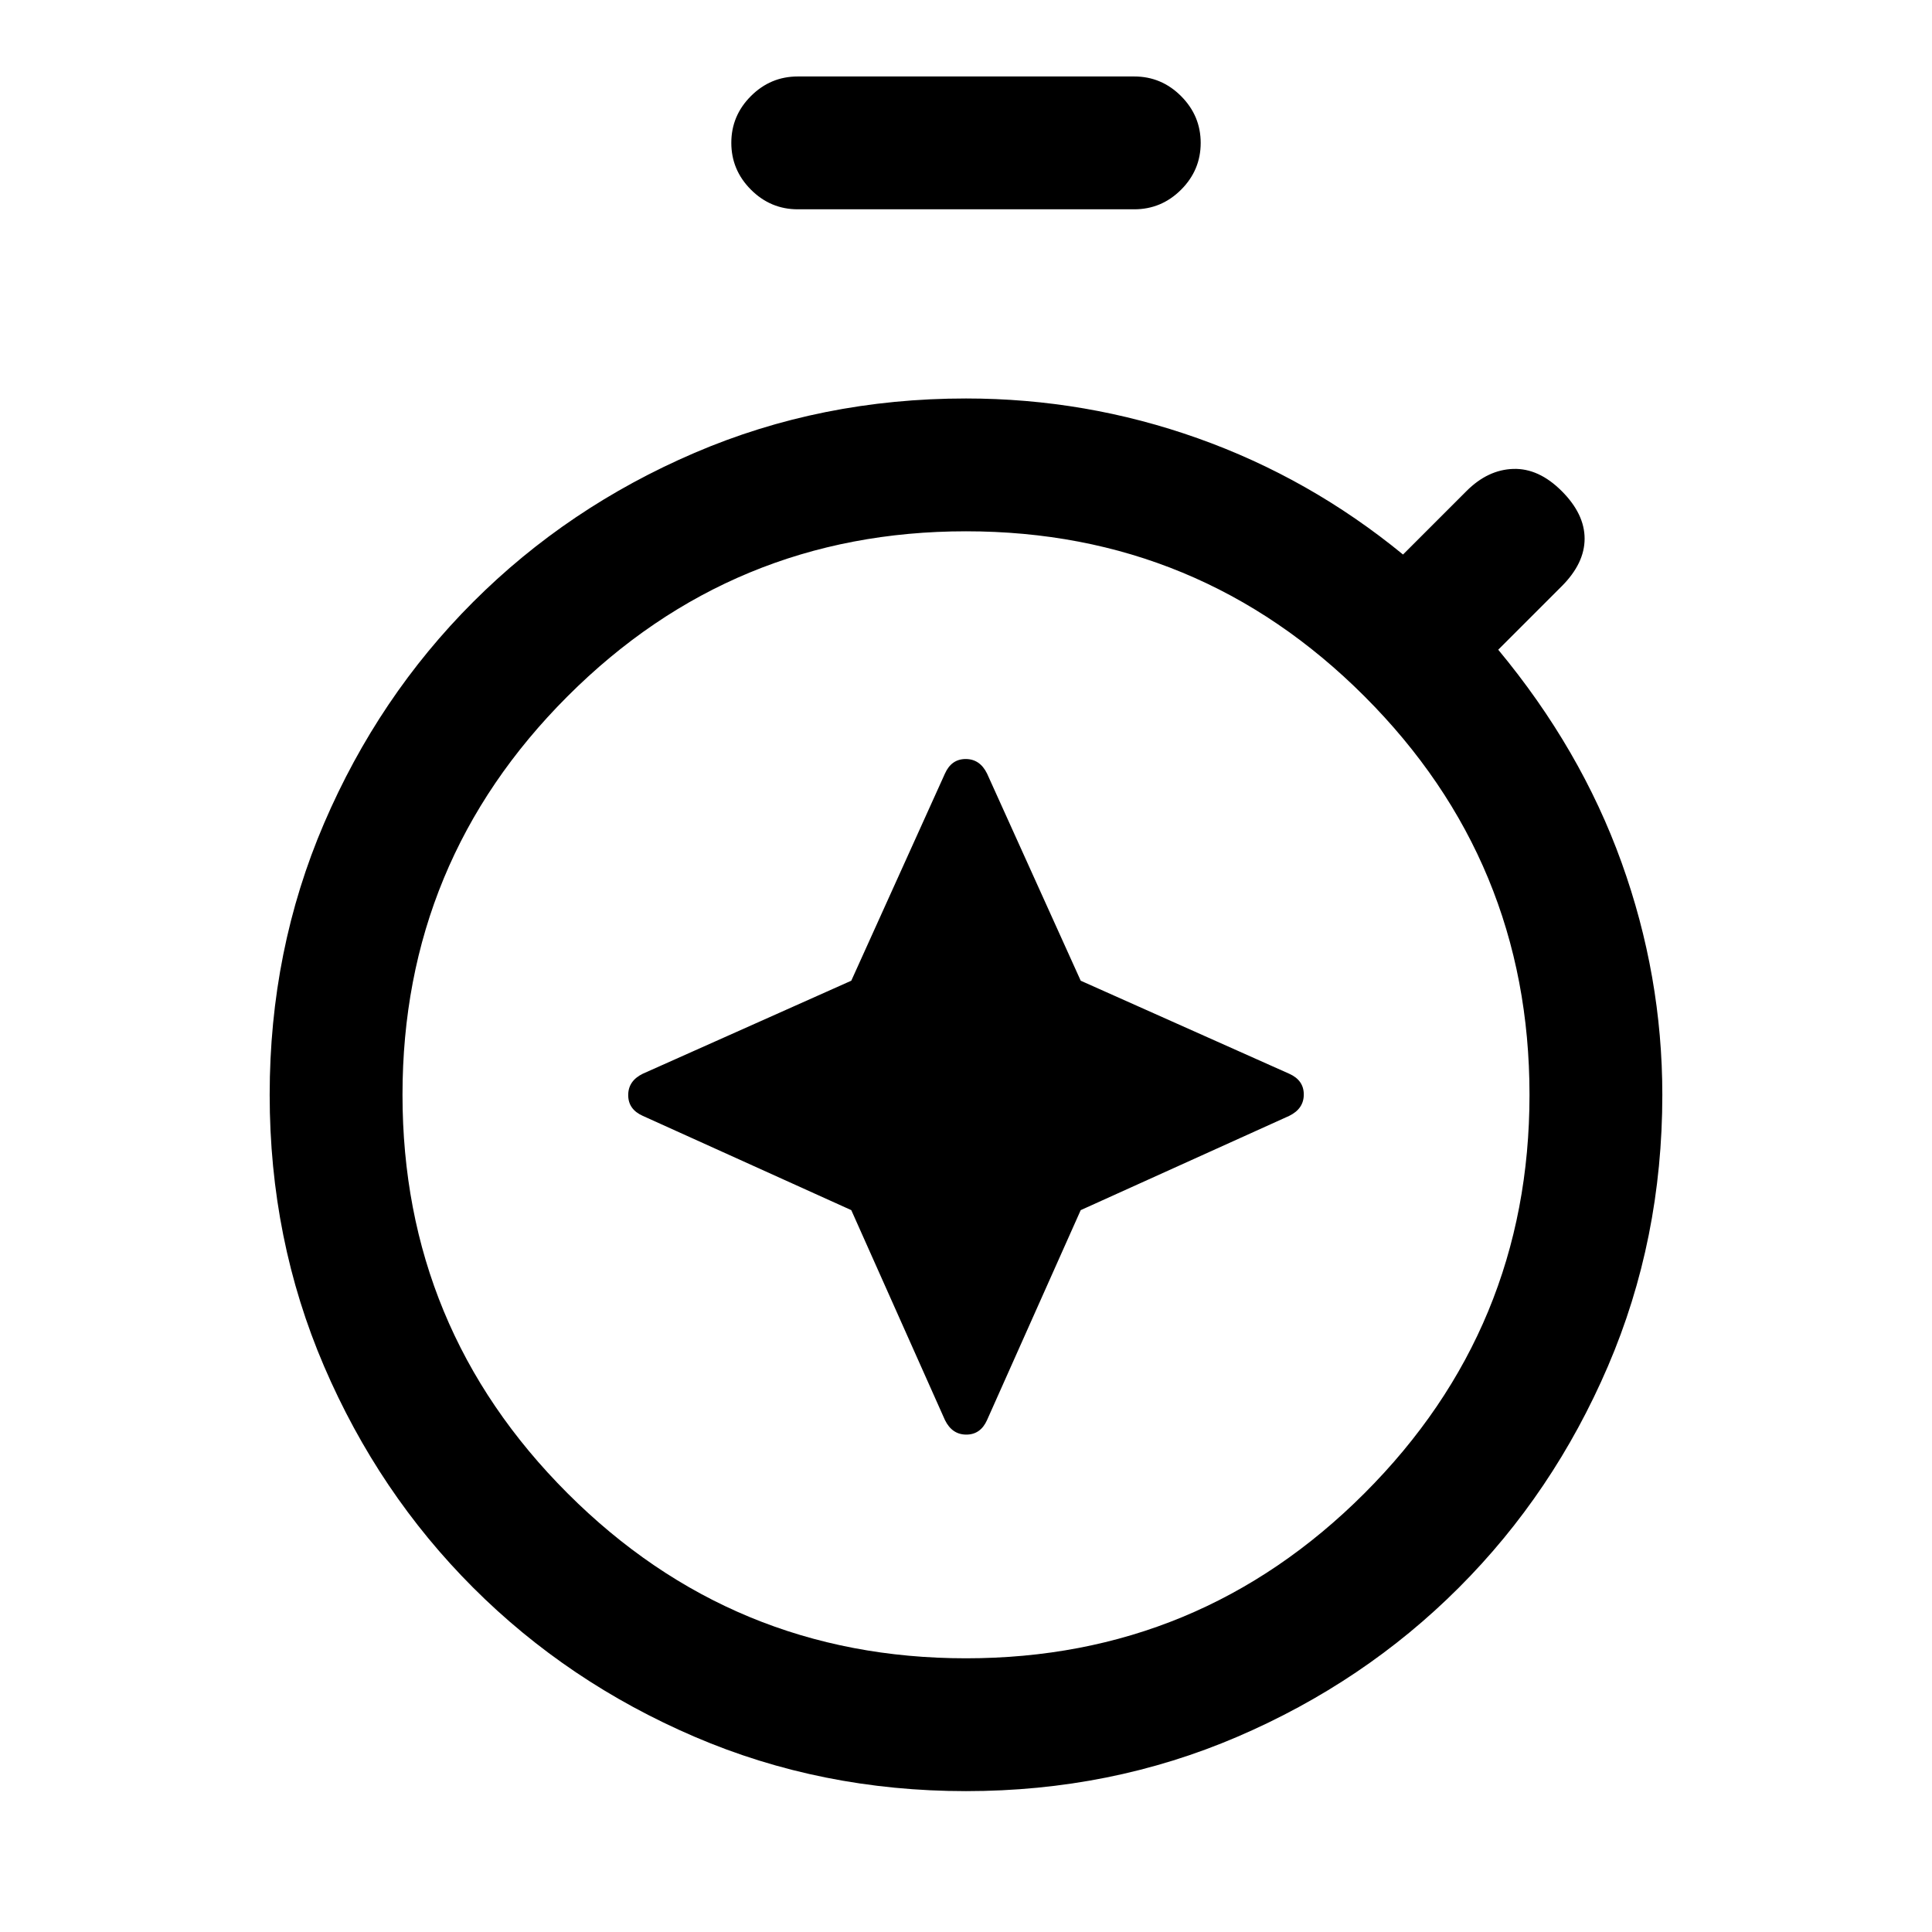 <svg xmlns="http://www.w3.org/2000/svg" height="24" viewBox="0 -960 960 960" width="24"><path d="m422.999-358.69 46.539 104.306q3.539 7.23 10.616 7.23t10.308-7.23l46.539-104.306 103.615-46.848q7.23-3.539 7.23-10.616t-7.23-10.308l-103.615-46.229-46.539-102.925q-3.539-7.23-10.616-7.23t-10.308 7.23l-46.539 102.925-103.615 46.229q-7.23 3.539-7.23 10.616t7.23 10.308l103.615 46.848ZM396.385-856q-13.5 0-23.25-9.758-9.75-9.757-9.75-23.269 0-13.512 9.75-23.242 9.75-9.731 23.25-9.731h167.23q13.5 0 23.25 9.758 9.75 9.757 9.75 23.269 0 13.512-9.75 23.242-9.75 9.731-23.25 9.731h-167.23ZM480-70q-71.948 0-134.9-27.031-62.953-27.032-109.995-74.074T161.031-281.1Q134-344.052 134-416q0-71.948 27.031-134.9 27.032-62.953 74.074-109.995T345.1-734.969Q408.052-762 480-762q59.563 0 115.166 19.769 55.603 19.769 101.988 57.769L728.692-716q10.616-10.616 23.27-11 12.654-.385 24.038 11 11.385 11.384 11.385 23.654 0 12.269-11.385 23.654l-31.538 31.538q41 49.385 61.269 105.692Q826-475.154 826-416q0 71.948-27.031 134.9-27.032 62.953-74.074 109.995T614.9-97.031Q551.948-70 480-70Zm0-66q116 0 198-82t82-198q0-116-82-198t-198-82q-116 0-198 82t-82 198q0 116 82 198t198 82Zm0-280Z"/></svg>